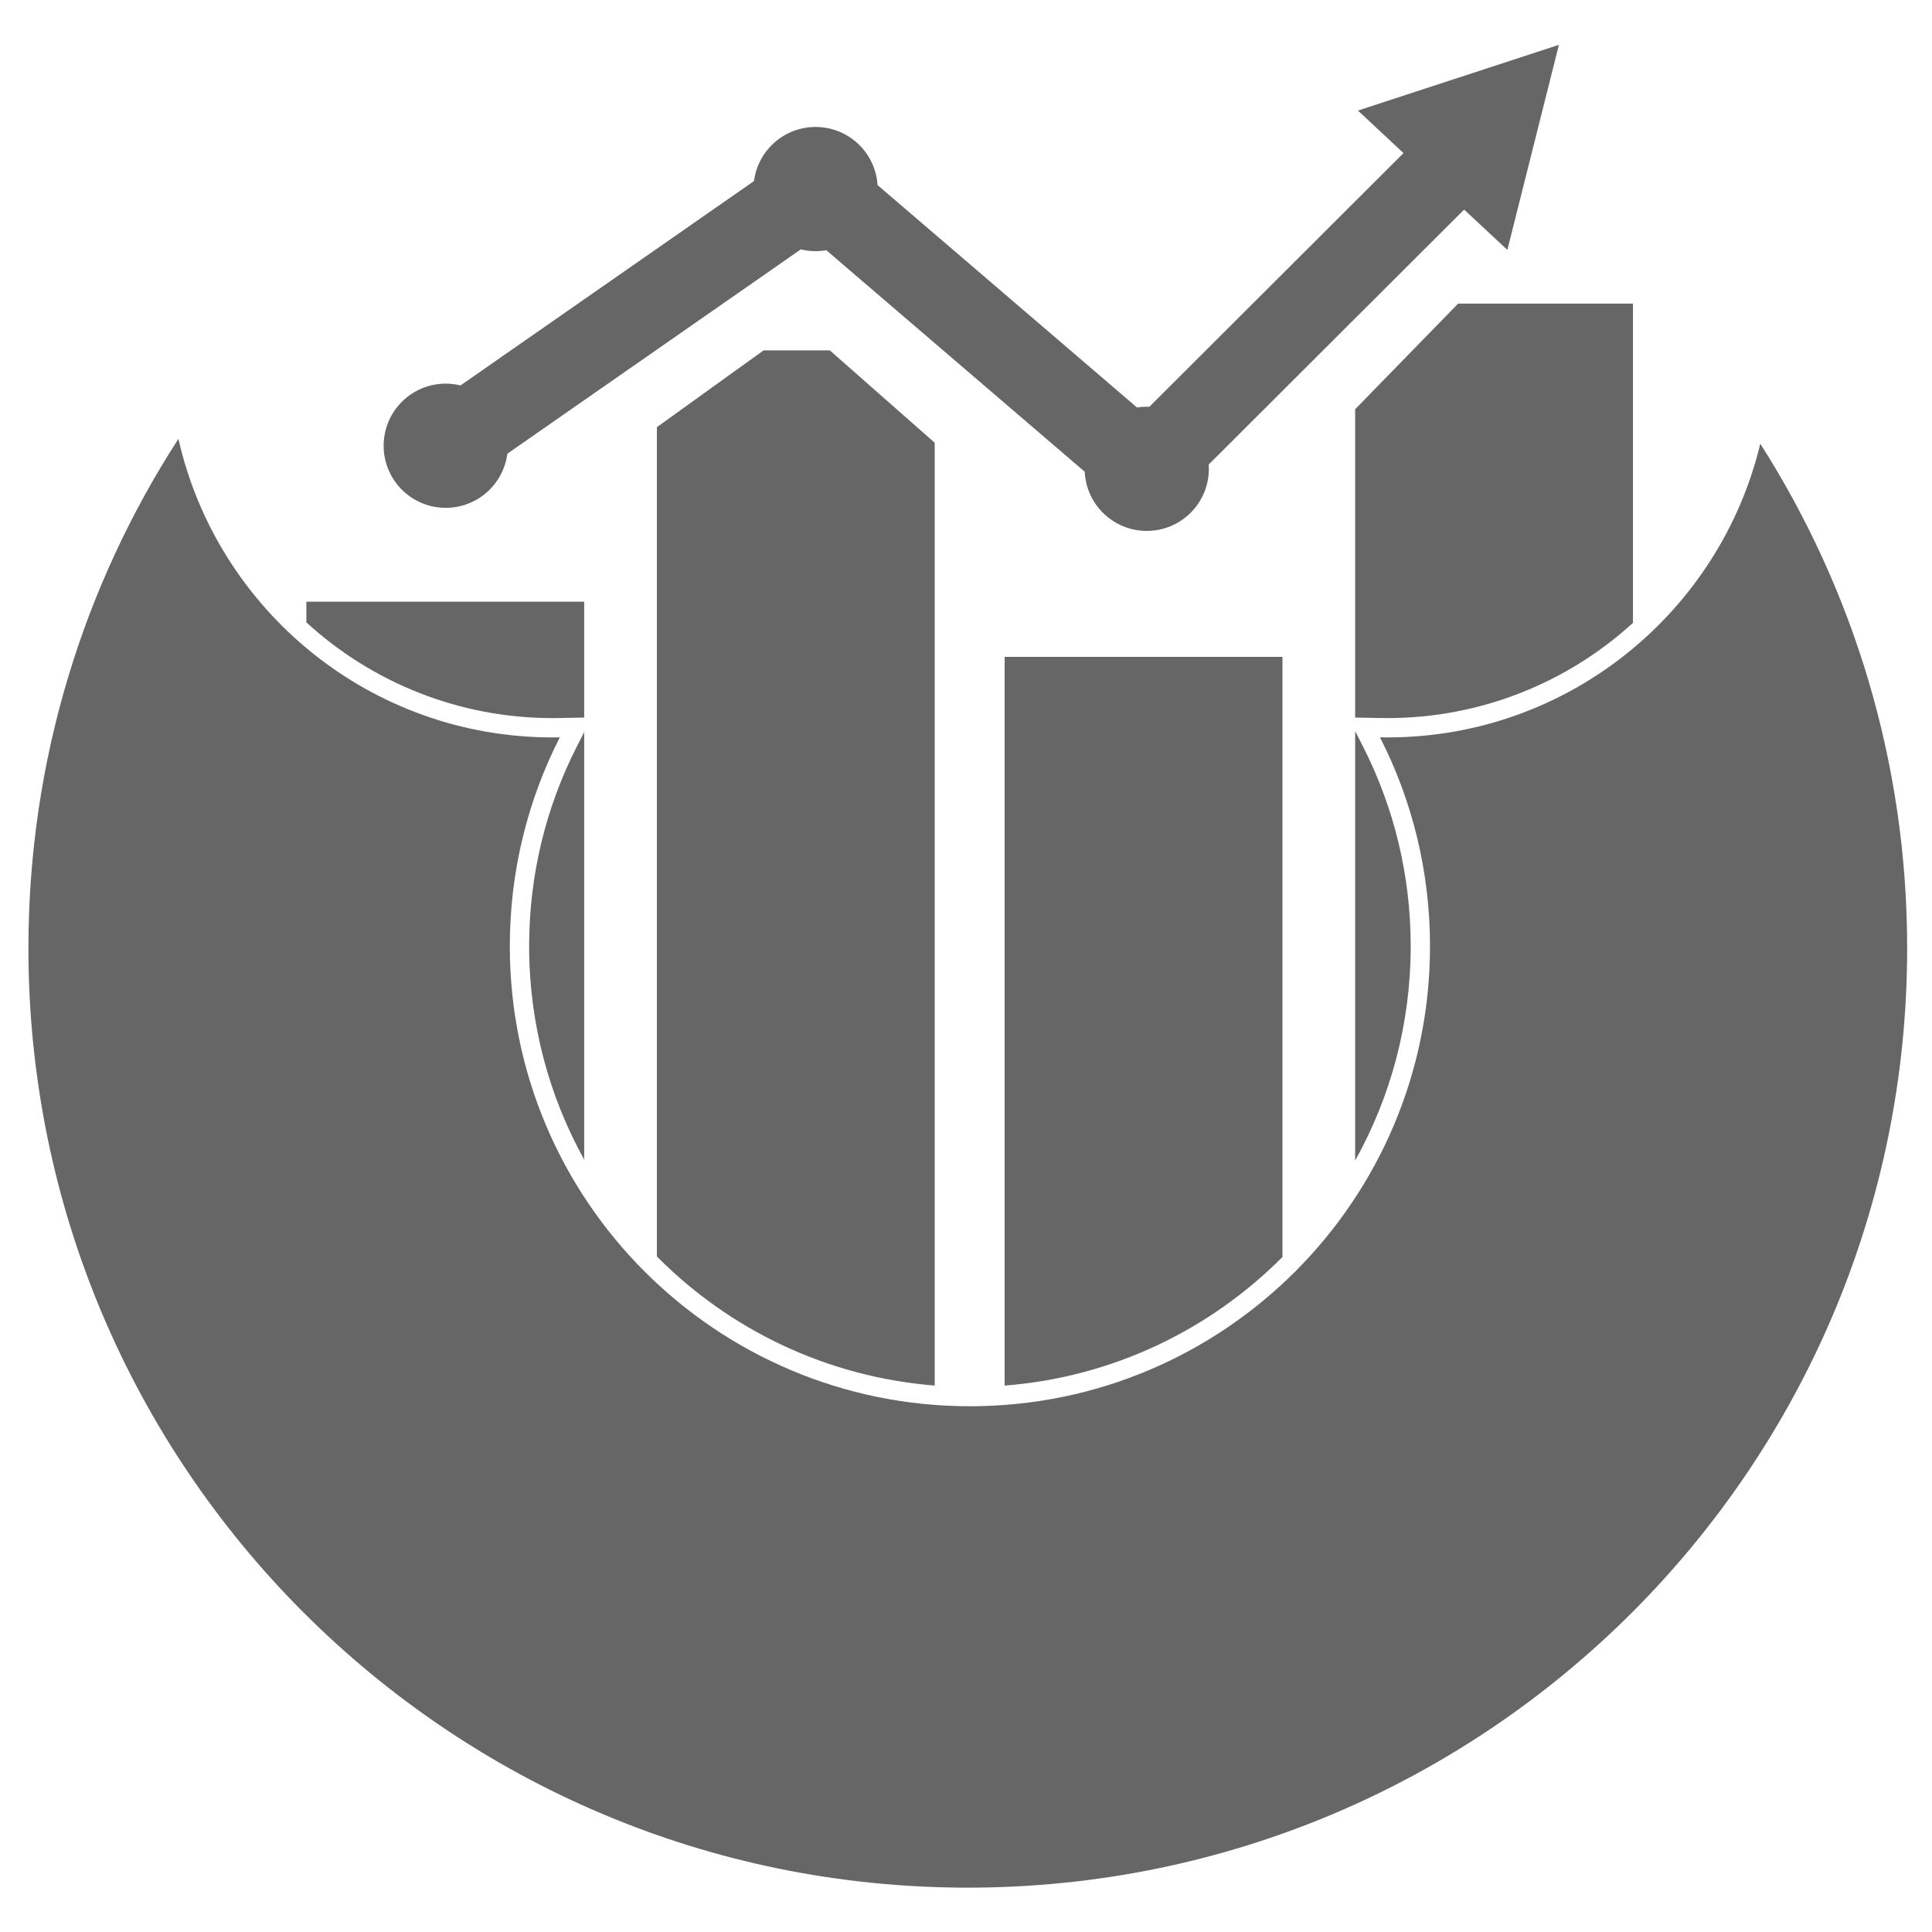 <svg width="700" height="700" viewBox="0 0 700 700" xmlns="http://www.w3.org/2000/svg">
  <g fill="#666" fill-rule="evenodd">
    <path d="M591.656 225.672c-23.623 21.553-54.993 34.504-88.968 34.504-.852 0-1.702-.008-2.55-.024L491 259.98V148.276L528.31 110h63.346v115.672zM491 264.904l2.77 5.428c11.352 22.25 17.353 46.927 17.353 72.478 0 28.19-7.304 54.674-20.123 77.664v-155.57zM338.66 502.01c-39.26-3.104-74.524-20.404-100.66-46.77V154.77l38.663-27.823h23.998l38 33.47V502.01zm-127-81.86c-12.707-22.915-19.943-49.282-19.943-77.34 0-25.55 6-50.227 17.354-72.478l2.59-5.075V420.15zm0-160.168l-8.957.17c-.85.016-1.7.024-2.55.024-34.08 0-65.517-13.027-89.153-34.673V218h100.66v41.982zm253 195.44c-26.158 26.303-61.42 43.544-100.66 46.602V238h100.66v217.423z"/>
    <path d="M530.478 75.94l-92.54 92.358c.036.516.054 1.037.054 1.56 0 12.428-10.073 22.5-22.5 22.5-12.073 0-21.925-9.508-22.476-21.445l-93.623-80.25c-1.265.222-2.565.337-3.893.337-1.847 0-3.642-.223-5.36-.642L183.817 164.39c-1.42 11.062-10.87 19.61-22.316 19.61-12.426 0-22.5-10.074-22.5-22.5s10.074-22.5 22.5-22.5c1.847 0 3.642.223 5.36.642L273.183 65.61C274.604 54.547 284.054 46 295.5 46c11.943 0 21.713 9.306 22.455 21.062l94.002 80.574c1.152-.182 2.332-.277 3.535-.277.315 0 .628.006.94.02l92.09-91.914L492 40.058l72.82-23.812-18.675 74.303-15.667-14.61z" fill-rule="nonzero"/>
    <path d="M637.783 160.764C671.475 213.572 691 276.296 691 343.58c0 187.972-152.38 340.353-340.352 340.353-187.97 0-340.35-152.38-340.35-340.352 0-68.034 19.962-131.407 54.35-184.58 13.99 61.93 69.347 108.176 135.505 108.176.896 0 1.79-.01 2.683-.026-11.585 22.707-18.12 48.42-18.12 75.66 0 92.067 74.637 166.702 166.704 166.702 92.068 0 166.703-74.635 166.703-166.702 0-27.24-6.533-52.953-18.118-75.66.892.017 1.786.026 2.683.026 65.528 0 120.46-45.37 135.095-106.412z"/>
  </g>
</svg>
